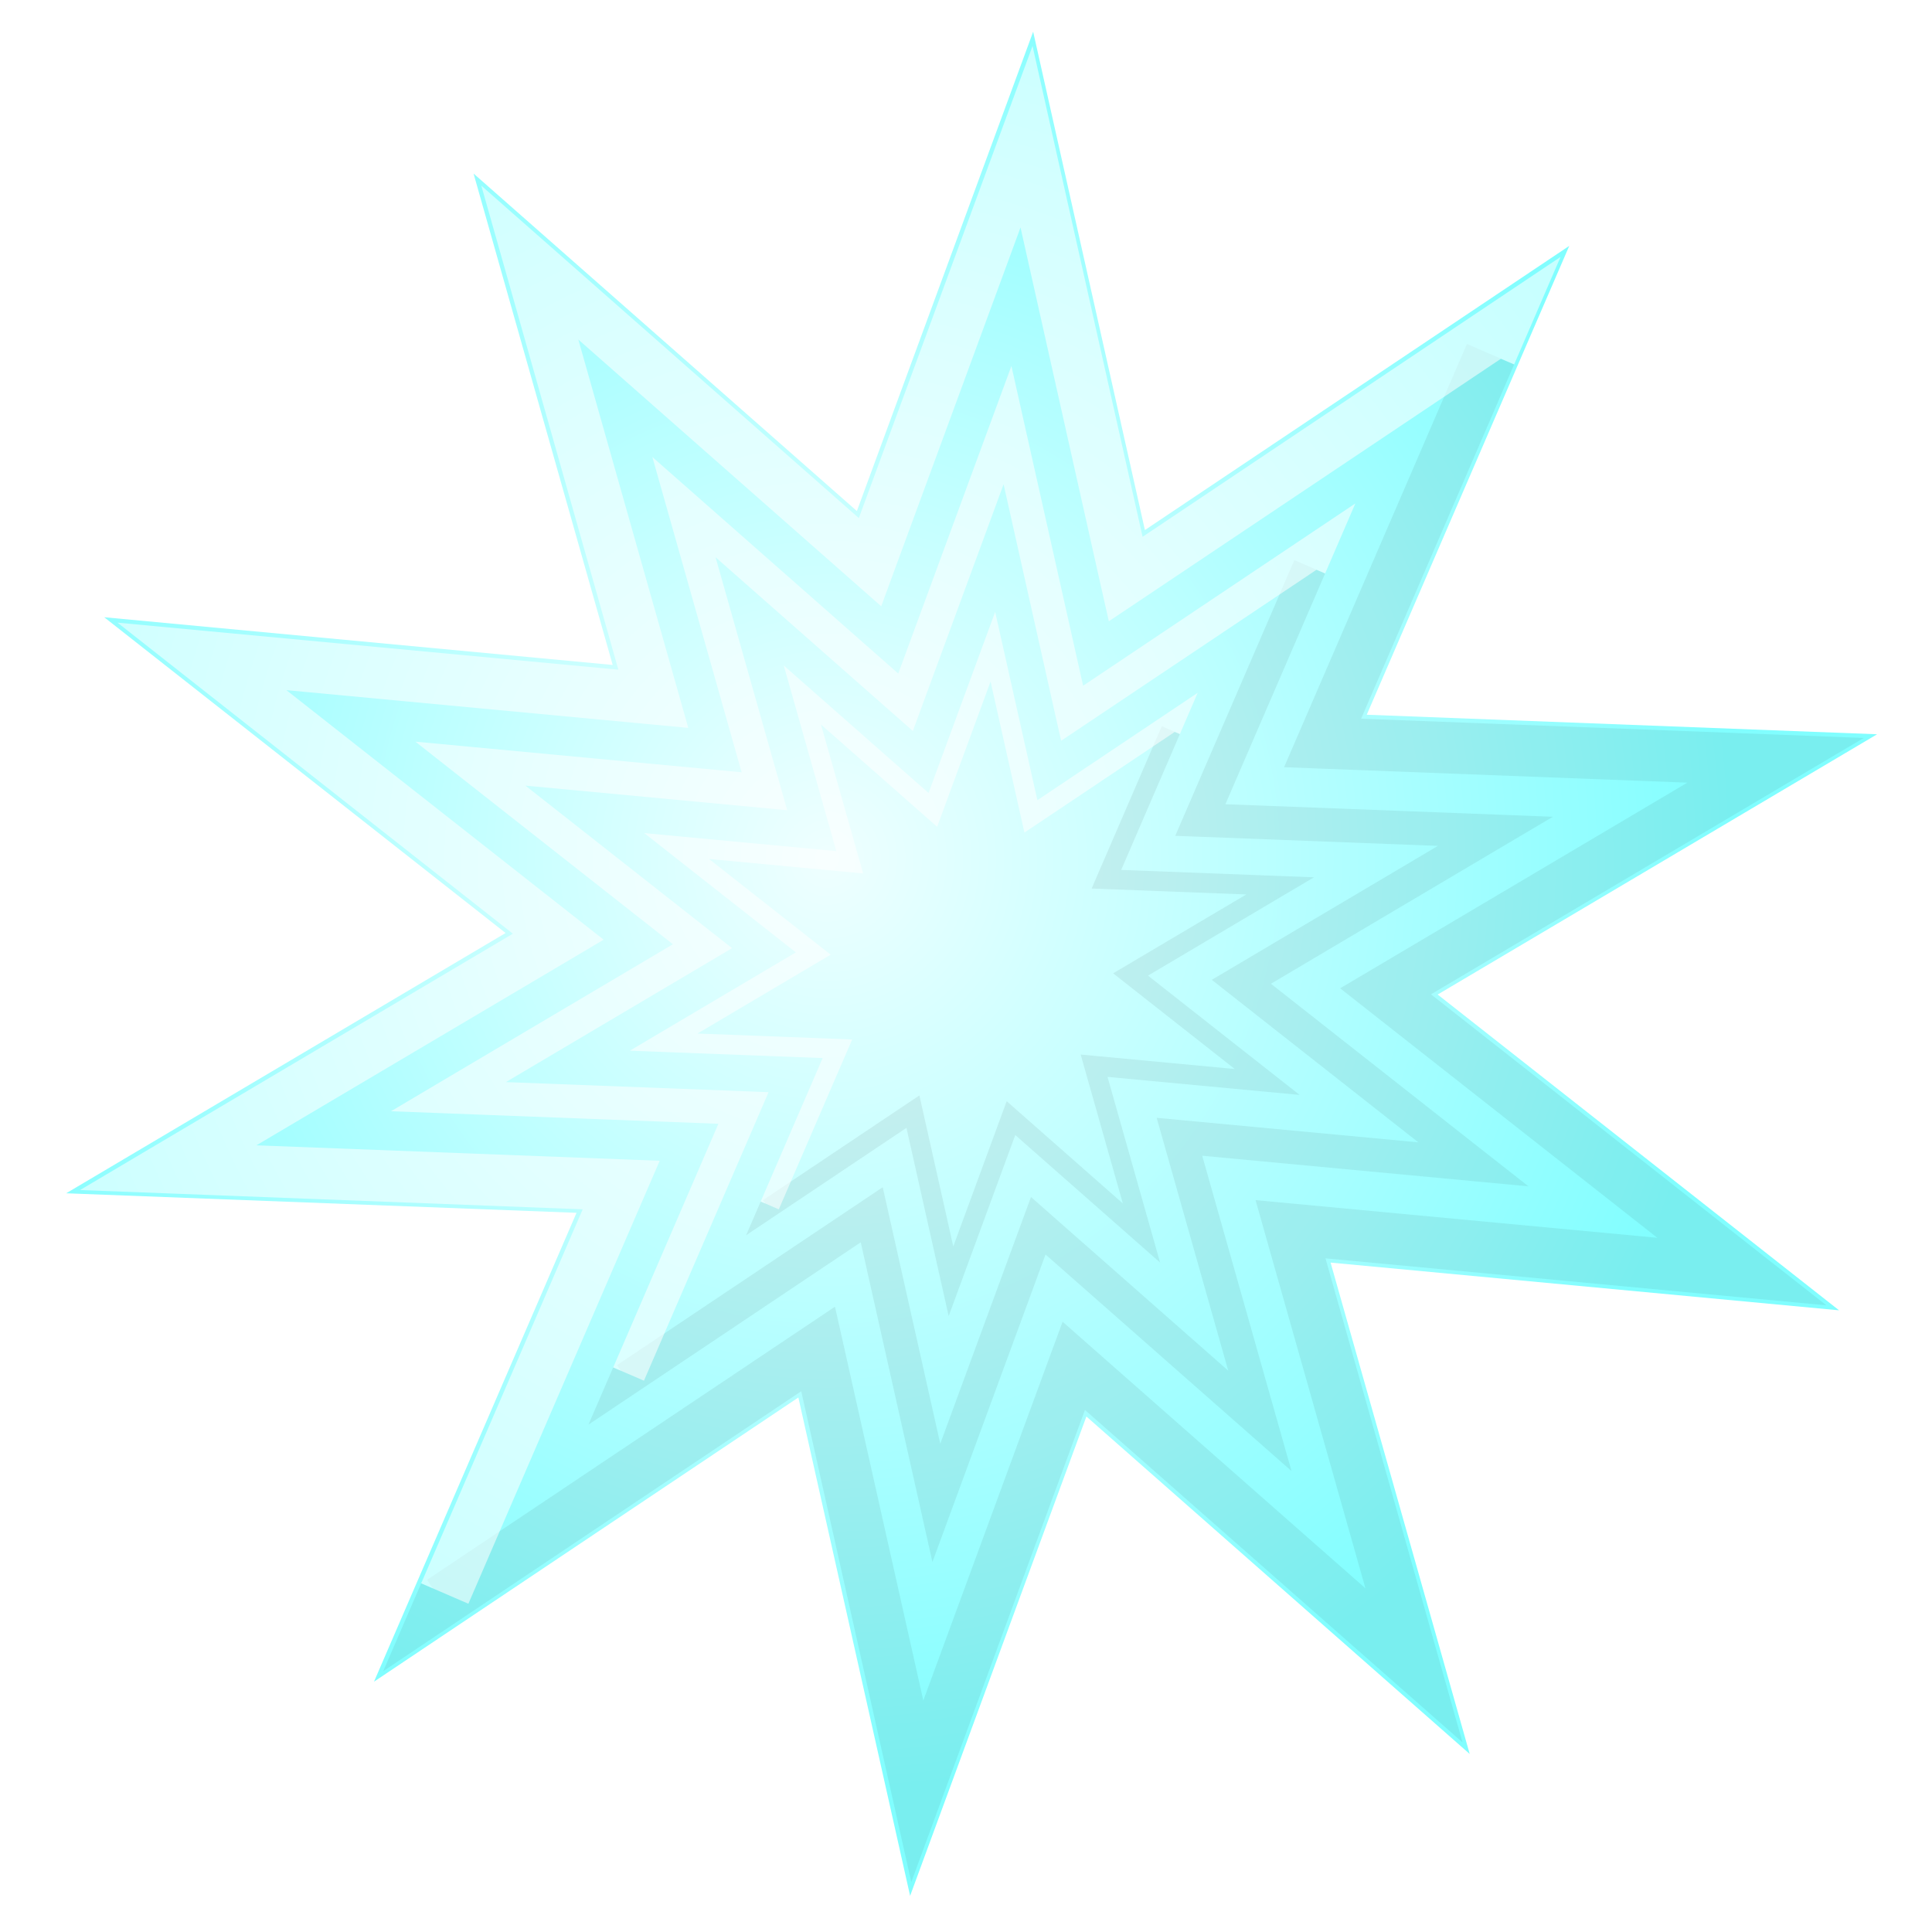 <?xml version="1.0" encoding="UTF-8" standalone="no"?>
<!-- Created with Inkscape (http://www.inkscape.org/) -->

<svg
   xmlns:dc="http://purl.org/dc/elements/1.1/"
   xmlns:cc="http://creativecommons.org/ns#"
   xmlns:rdf="http://www.w3.org/1999/02/22-rdf-syntax-ns#"
   xmlns:svg="http://www.w3.org/2000/svg"
   xmlns="http://www.w3.org/2000/svg"
   xmlns:xlink="http://www.w3.org/1999/xlink"
   xmlns:sodipodi="http://sodipodi.sourceforge.net/DTD/sodipodi-0.dtd"
   xmlns:inkscape="http://www.inkscape.org/namespaces/inkscape"
   width="1000"
   height="1000"
   id="svg3777"
   version="1.1"
   inkscape:version="0.48.3.1 r9886"
   sodipodi:docname="cyanDude.svg"
   inkscape:export-filename="/host/temp/blackholesdl/lolly/images/dudes/cyanDude.png"
   inkscape:export-xdpi="11.52"
   inkscape:export-ydpi="11.52">
  <defs
     id="defs3779">
    <linearGradient
       id="linearGradient6203">
      <stop
         style="stop-color:#efffff;stop-opacity:1;"
         offset="0"
         id="stop6205" />
      <stop
         style="stop-color:#81feff;stop-opacity:1;"
         offset="1"
         id="stop6207" />
    </linearGradient>
    <linearGradient
       id="linearGradient6007">
      <stop
         style="stop-color:#ffe4ff;stop-opacity:1;"
         offset="0"
         id="stop6009" />
      <stop
         style="stop-color:#ff85ff;stop-opacity:1;"
         offset="1"
         id="stop6011" />
    </linearGradient>
    <linearGradient
       id="linearGradient5578">
      <stop
         style="stop-color:#fffc56;stop-opacity:1;"
         offset="0"
         id="stop5580" />
      <stop
         style="stop-color:#fffd5e;stop-opacity:1;"
         offset="1"
         id="stop5582" />
    </linearGradient>
    <linearGradient
       id="linearGradient5419">
      <stop
         style="stop-color:#ffd4d4;stop-opacity:1;"
         offset="0"
         id="stop5421" />
      <stop
         style="stop-color:#ff7676;stop-opacity:1;"
         offset="1"
         id="stop5423" />
    </linearGradient>
    <linearGradient
       id="linearGradient5047">
      <stop
         style="stop-color:#62e7ff;stop-opacity:1;"
         offset="0"
         id="stop5049" />
      <stop
         style="stop-color:#6e9aff;stop-opacity:1;"
         offset="1"
         id="stop5051" />
    </linearGradient>
    <linearGradient
       id="linearGradient4578">
      <stop
         style="stop-color:#adffad;stop-opacity:1;"
         offset="0"
         id="stop4580" />
      <stop
         style="stop-color:#4bff4b;stop-opacity:1;"
         offset="1"
         id="stop4582" />
    </linearGradient>
    <radialGradient
       inkscape:collect="always"
       xlink:href="#linearGradient6203"
       id="radialGradient6209"
       cx="256.288"
       cy="223.457"
       fx="256.288"
       fy="223.457"
       r="381.963"
       gradientTransform="matrix(1,0,0,1.029,0,-7.835)"
       gradientUnits="userSpaceOnUse" />
    <filter
       inkscape:collect="always"
       id="filter6223">
      <feGaussianBlur
         inkscape:collect="always"
         stdDeviation="7.863"
         id="feGaussianBlur6225" />
    </filter>
    <filter
       inkscape:collect="always"
       id="filter6227">
      <feGaussianBlur
         inkscape:collect="always"
         stdDeviation="7.863"
         id="feGaussianBlur6229" />
    </filter>
    <filter
       inkscape:collect="always"
       id="filter6231">
      <feGaussianBlur
         inkscape:collect="always"
         stdDeviation="7.863"
         id="feGaussianBlur6233" />
    </filter>
    <filter
       inkscape:collect="always"
       id="filter6235">
      <feGaussianBlur
         inkscape:collect="always"
         stdDeviation="7.812"
         id="feGaussianBlur6237" />
    </filter>
    <filter
       inkscape:collect="always"
       id="filter6239">
      <feGaussianBlur
         inkscape:collect="always"
         stdDeviation="7.812"
         id="feGaussianBlur6241" />
    </filter>
    <filter
       inkscape:collect="always"
       id="filter6243">
      <feGaussianBlur
         inkscape:collect="always"
         stdDeviation="7.812"
         id="feGaussianBlur6245" />
    </filter>
  </defs>
  <sodipodi:namedview
     id="base"
     pagecolor="#ffffff"
     bordercolor="#666666"
     borderopacity="1.0"
     inkscape:pageopacity="0.0"
     inkscape:pageshadow="2"
     inkscape:zoom="0.49497475"
     inkscape:cx="609.70047"
     inkscape:cy="564.38385"
     inkscape:document-units="px"
     inkscape:current-layer="layer1"
     showgrid="false"
     inkscape:window-width="1215"
     inkscape:window-height="1000"
     inkscape:window-x="65"
     inkscape:window-y="24"
     inkscape:window-maximized="1" />
  <g
     inkscape:label="Layer 1"
     inkscape:groupmode="layer"
     id="layer1"
     transform="translate(0,-52.362)">
    <path
       sodipodi:type="star"
       style="opacity:1;fill:url(#radialGradient6209);fill-opacity:1;stroke:none"
       id="path6152"
       sodipodi:sides="10"
       sodipodi:cx="317.1879"
       sodipodi:cy="266.62924"
       sodipodi:r1="394.04236"
       sodipodi:r2="197.02118"
       sodipodi:arg1="1.0083927"
       sodipodi:arg2="1.3225519"
       inkscape:flatsided="false"
       inkscape:rounded="0"
       inkscape:randomized="0"
       d="M 527.3,599.98 365.597,457.611 291.233,659.816 244.095,449.59 65.081,569.468 150.513,371.685 -64.775,363.446 120.595,253.652 -48.734,120.444 165.768,140.576 107.076,-66.721 268.779,75.648 343.142,-126.557 390.281,83.668 569.295,-36.21 483.863,161.573 699.151,169.812 513.781,279.606 683.11,412.815 468.607,392.683 z"
       transform="matrix(1.227,0,0,1.227,113.727,224.056)" />
    <path
       style="font-size:medium;font-style:normal;font-variant:normal;font-weight:normal;font-stretch:normal;text-indent:0;text-align:start;text-decoration:none;line-height:normal;letter-spacing:normal;word-spacing:normal;text-transform:none;direction:ltr;block-progression:tb;writing-mode:lr-tb;text-anchor:start;baseline-shift:baseline;color:#000000;fill:#000000;fill-opacity:1;stroke:none;stroke-width:26.618;marker:none;visibility:visible;display:inline;overflow:visible;enable-background:accumulate;font-family:Sans;-inkscape-font-specification:Sans;opacity:0.25;filter:url(#filter6243)"
       d="m 759.281,230.425 -86.938,201.219 -7.688,17.812 19.406,0.75 189.312,7.25 -163,96.562 -16.719,9.875 15.281,12.031 148.906,117.125 -188.625,-17.688 -19.344,-1.812 5.281,18.688 51.594,182.25 L 564.562,749.331 550,736.487 l -6.719,18.25 -65.375,177.812 -41.469,-184.875 -4.25,-18.969 -16.125,10.812 -194.969,130.562 2.969,4.438 -6.062,-2.625 -1.719,3.969 -17.906,41.469 37.531,-25.125 178.812,-119.75 47.094,210 9.875,44.062 15.594,-42.406 L 561.562,782.143 723.094,924.362 757,954.206 l -12.312,-43.469 -58.625,-207.062 214.25,20.094 45,4.219 -35.531,-27.906 -169.125,-133.062 185.156,-109.688 38.875,-23 -45.156,-1.75 -215.031,-8.219 79.219,-183.375 -24.438,-10.562 z"
       id="path6161"
       inkscape:connector-curvature="0" />
    <path
       style="font-size:medium;font-style:normal;font-variant:normal;font-weight:normal;font-stretch:normal;text-indent:0;text-align:start;text-decoration:none;line-height:normal;letter-spacing:normal;word-spacing:normal;text-transform:none;direction:ltr;block-progression:tb;writing-mode:lr-tb;text-anchor:start;baseline-shift:baseline;color:#000000;fill:#ffffff;fill-opacity:1;stroke:none;stroke-width:26.618;marker:none;visibility:visible;display:inline;overflow:visible;enable-background:accumulate;font-family:Sans;-inkscape-font-specification:Sans;opacity:0.75;filter:url(#filter6231)"
       d="m 534.438,76.143 -15.594,42.375 -74.312,202 -161.5,-142.219 -33.906,-29.844 12.312,43.469 58.625,207.062 -214.281,-20.125 -44.969,-4.219 35.5,27.938 169.156,133.062 -185.188,109.656 -38.844,23.031 45.125,1.719 215.031,8.25 L 218,871.893 l 24.438,10.562 91.312,-211.438 7.719,-17.844 -19.438,-0.75 -189.312,-7.25 163.031,-96.531 16.688,-9.906 -15.25,-12 -148.938,-117.156 188.656,17.719 19.344,1.812 -5.281,-18.688 -51.625,-182.312 142.188,125.219 14.594,12.844 6.688,-18.25 65.406,-177.812 41.438,184.875 4.281,18.938 16.125,-10.781 186.812,-125.094 6.844,2.938 6.125,-14.188 17.906,-41.469 -37.531,25.125 -178.812,119.75 -47.094,-210 -9.875,-44.062 z"
       id="path6156"
       inkscape:connector-curvature="0" />
    <path
       inkscape:connector-curvature="0"
       id="path6171"
       d="m 669.955,342.302 -56.628,131.068 -5.007,11.603 12.641,0.489 123.312,4.722 -106.173,62.898 -10.89,6.432 9.954,7.837 96.993,76.292 -122.865,-11.521 -12.6,-1.181 3.44,12.172 33.607,118.712 -92.617,-81.523 -9.486,-8.366 -4.376,11.887 -42.583,115.822 -27.011,-120.422 -2.768,-12.356 -10.503,7.043 -126.997,85.044 1.934,2.89 -3.949,-1.71 -1.12,2.585 -11.664,27.011 24.447,-16.366 116.473,-78.001 30.675,136.788 6.432,28.701 10.157,-27.622 48.385,-131.556 105.216,92.637 22.085,19.439 -8.02,-28.314 -38.187,-134.874 139.556,13.088 29.312,2.748 -23.144,-18.177 -110.163,-86.673 120.605,-71.447 25.322,-14.981 -29.413,-1.14 -140.065,-5.353 51.601,-119.445 -15.918,-6.88 z"
       style="font-size:medium;font-style:normal;font-variant:normal;font-weight:normal;font-stretch:normal;text-indent:0;text-align:start;text-decoration:none;line-height:normal;letter-spacing:normal;word-spacing:normal;text-transform:none;direction:ltr;block-progression:tb;writing-mode:lr-tb;text-anchor:start;baseline-shift:baseline;color:#000000;fill:#000000;fill-opacity:1;stroke:none;stroke-width:26.618;marker:none;visibility:visible;display:inline;overflow:visible;enable-background:accumulate;font-family:Sans;-inkscape-font-specification:Sans;opacity:0.25;filter:url(#filter6239)" />
    <path
       inkscape:connector-curvature="0"
       id="path6173"
       d="m 523.499,241.808 -10.157,27.602 -48.405,131.577 -105.196,-92.637 -22.085,-19.439 8.02,28.314 38.187,134.874 -139.576,-13.109 -29.291,-2.748 23.124,18.198 110.183,86.673 -120.625,71.427 -25.302,15.002 29.393,1.12 140.065,5.374 -54.45,126.101 15.918,6.88 59.478,-137.724 5.028,-11.623 -12.661,-0.489 -123.312,-4.722 106.194,-62.877 10.87,-6.453 -9.933,-7.816 -97.013,-76.312 122.885,11.541 12.6,1.181 -3.44,-12.172 -33.627,-118.753 92.617,81.564 9.506,8.366 4.356,-11.887 42.604,-115.822 26.991,120.422 2.789,12.335 10.503,-7.023 121.684,-81.482 4.458,1.913 3.99,-9.241 11.664,-27.011 -24.447,16.366 -116.473,78.001 -30.675,-136.788 -6.432,-28.701 z"
       style="font-size:medium;font-style:normal;font-variant:normal;font-weight:normal;font-stretch:normal;text-indent:0;text-align:start;text-decoration:none;line-height:normal;letter-spacing:normal;word-spacing:normal;text-transform:none;direction:ltr;block-progression:tb;writing-mode:lr-tb;text-anchor:start;baseline-shift:baseline;color:#000000;fill:#ffffff;fill-opacity:1;stroke:none;stroke-width:26.618;marker:none;visibility:visible;display:inline;overflow:visible;enable-background:accumulate;font-family:Sans;-inkscape-font-specification:Sans;opacity:0.75;filter:url(#filter6227)" />
    <path
       style="font-size:medium;font-style:normal;font-variant:normal;font-weight:normal;font-stretch:normal;text-indent:0;text-align:start;text-decoration:none;line-height:normal;letter-spacing:normal;word-spacing:normal;text-transform:none;direction:ltr;block-progression:tb;writing-mode:lr-tb;text-anchor:start;baseline-shift:baseline;color:#000000;fill:#000000;fill-opacity:1;stroke:none;stroke-width:26.618;marker:none;visibility:visible;display:inline;overflow:visible;enable-background:accumulate;font-family:Sans;-inkscape-font-specification:Sans;opacity:0.25;filter:url(#filter6235)"
       d="m 601.327,428.257 -33.342,77.171 -2.948,6.831 7.443,0.288 72.605,2.781 -62.514,37.034 -6.412,3.787 5.861,4.614 57.108,44.92 -72.341,-6.783 -7.419,-0.695 2.025,7.167 19.787,69.896 -54.532,-48 -5.585,-4.926 -2.577,6.999 -25.073,68.194 -15.904,-70.903 -1.63,-7.275 -6.184,4.147 -74.774,50.073 1.139,1.702 -2.325,-1.007 -0.659,1.522 -6.867,15.904 14.394,-9.636 68.578,-45.926 18.061,80.539 3.787,16.899 5.981,-16.264 28.488,-77.459 61.95,54.544 13.004,11.446 -4.722,-16.671 -22.484,-79.412 82.169,7.706 17.258,1.618 -13.627,-10.703 -64.863,-51.032 71.011,-42.067 14.909,-8.821 -17.318,-0.671 -82.468,-3.152 30.382,-70.328 -9.372,-4.051 z"
       id="path6175"
       inkscape:connector-curvature="0" />
    <path
       style="font-size:medium;font-style:normal;font-variant:normal;font-weight:normal;font-stretch:normal;text-indent:0;text-align:start;text-decoration:none;line-height:normal;letter-spacing:normal;word-spacing:normal;text-transform:none;direction:ltr;block-progression:tb;writing-mode:lr-tb;text-anchor:start;baseline-shift:baseline;color:#000000;fill:#ffffff;fill-opacity:1;stroke:none;stroke-width:26.618;marker:none;visibility:visible;display:inline;overflow:visible;enable-background:accumulate;font-family:Sans;-inkscape-font-specification:Sans;opacity:0.75;filter:url(#filter6223)"
       d="m 515.095,369.088 -5.981,16.252 -28.5,77.471 -61.938,-54.544 -13.004,-11.446 4.722,16.671 22.484,79.412 -82.181,-7.718 -17.246,-1.618 13.615,10.715 64.875,51.032 -71.023,42.055 -14.897,8.833 17.306,0.659 82.468,3.164 -32.06,74.247 9.372,4.051 35.02,-81.09 2.96,-6.843 -7.455,-0.288 -72.605,-2.781 62.526,-37.022 6.4,-3.799 -5.849,-4.602 -57.12,-44.932 72.353,6.795 7.419,0.695 -2.025,-7.167 -19.799,-69.92 54.532,48.024 5.597,4.926 2.565,-6.999 25.085,-68.194 15.892,70.903 1.642,7.263 6.184,-4.135 71.646,-47.976 2.625,1.127 2.349,-5.441 6.867,-15.904 -14.394,9.636 -68.578,45.926 -18.061,-80.539 -3.787,-16.899 z"
       id="path6177"
       inkscape:connector-curvature="0" />
  </g>
</svg>
